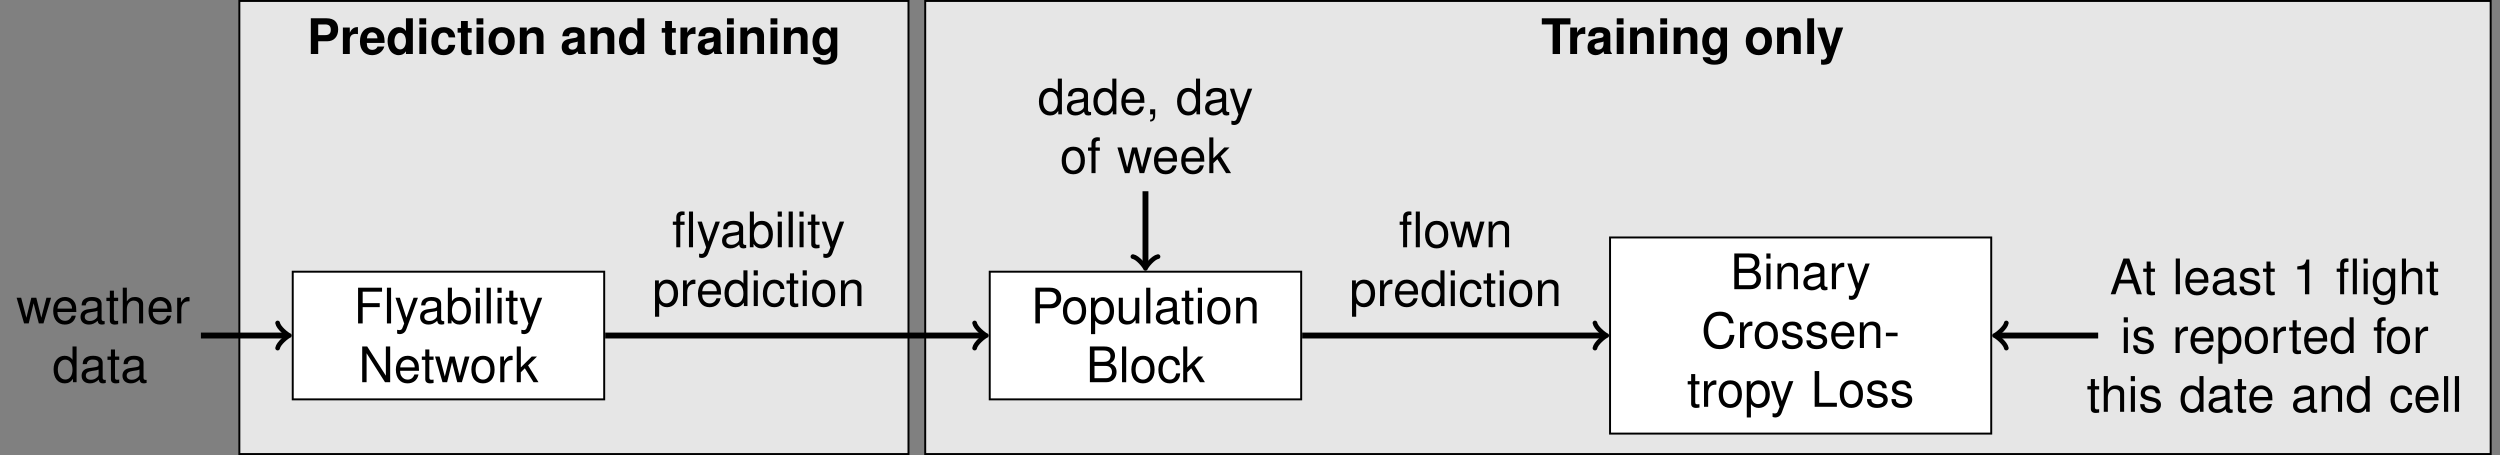 <?xml version="1.0" encoding="UTF-8"?>
<svg xmlns="http://www.w3.org/2000/svg" xmlns:xlink="http://www.w3.org/1999/xlink" width="508.373pt" height="92.524pt" viewBox="0 0 508.373 92.524" version="1.1">
<rect x="0" y="0" width="508.373" height="92.524" fill="#808080" stroke="none"/>
<defs>
<g>
<symbol overflow="visible" id="glyph0-0">
<path style="stroke:none;" d=""/>
</symbol>
<symbol overflow="visible" id="glyph0-1">
<path style="stroke:none;" d="M 2.25 -2.594 L 4.109 -2.594 C 5.453 -2.594 6.312 -3.531 6.312 -5.016 C 6.312 -6.469 5.484 -7.266 3.969 -7.266 L 0.75 -7.266 L 0.75 0 L 2.25 0 Z M 2.25 -3.844 L 2.25 -6.016 L 3.656 -6.016 C 4.453 -6.016 4.812 -5.672 4.812 -4.922 C 4.812 -4.188 4.453 -3.844 3.656 -3.844 Z M 2.25 -3.844 "/>
</symbol>
<symbol overflow="visible" id="glyph0-2">
<path style="stroke:none;" d="M 0.625 -5.391 L 0.625 0 L 2.031 0 L 2.031 -2.859 C 2.031 -3.672 2.438 -4.094 3.25 -4.094 C 3.406 -4.094 3.5 -4.078 3.688 -4.047 L 3.688 -5.469 C 3.609 -5.469 3.562 -5.469 3.516 -5.469 C 2.875 -5.469 2.328 -5.047 2.031 -4.328 L 2.031 -5.391 Z M 0.625 -5.391 "/>
</symbol>
<symbol overflow="visible" id="glyph0-3">
<path style="stroke:none;" d="M 5.219 -2.25 C 5.234 -2.375 5.234 -2.422 5.234 -2.5 C 5.234 -3.031 5.156 -3.531 5.031 -3.906 C 4.672 -4.891 3.797 -5.469 2.719 -5.469 C 1.172 -5.469 0.219 -4.359 0.219 -2.547 C 0.219 -0.828 1.156 0.234 2.688 0.234 C 3.891 0.234 4.859 -0.453 5.172 -1.516 L 3.797 -1.516 C 3.625 -1.094 3.234 -0.844 2.734 -0.844 C 2.328 -0.844 2.016 -1 1.812 -1.312 C 1.688 -1.5 1.641 -1.75 1.609 -2.25 Z M 1.641 -3.188 C 1.719 -4 2.078 -4.406 2.688 -4.406 C 3.047 -4.406 3.359 -4.234 3.562 -3.953 C 3.688 -3.766 3.75 -3.547 3.781 -3.188 Z M 1.641 -3.188 "/>
</symbol>
<symbol overflow="visible" id="glyph0-4">
<path style="stroke:none;" d="M 4.031 0 L 5.438 0 L 5.438 -7.266 L 4.031 -7.266 L 4.031 -4.688 C 3.688 -5.219 3.219 -5.469 2.547 -5.469 C 1.266 -5.469 0.297 -4.234 0.297 -2.609 C 0.297 -1.891 0.516 -1.141 0.875 -0.625 C 1.234 -0.109 1.891 0.234 2.547 0.234 C 3.219 0.234 3.688 -0.016 4.031 -0.547 Z M 2.859 -4.312 C 3.562 -4.312 4.031 -3.625 4.031 -2.594 C 4.031 -1.609 3.562 -0.938 2.859 -0.938 C 2.156 -0.938 1.688 -1.625 1.688 -2.609 C 1.688 -3.609 2.156 -4.312 2.859 -4.312 Z M 2.859 -4.312 "/>
</symbol>
<symbol overflow="visible" id="glyph0-5">
<path style="stroke:none;" d="M 2.062 -5.391 L 0.672 -5.391 L 0.672 0 L 2.062 0 Z M 2.062 -7.266 L 0.672 -7.266 L 0.672 -6.016 L 2.062 -6.016 Z M 2.062 -7.266 "/>
</symbol>
<symbol overflow="visible" id="glyph0-6">
<path style="stroke:none;" d="M 5.203 -3.375 C 5.109 -4.688 4.234 -5.469 2.875 -5.469 C 1.281 -5.469 0.344 -4.422 0.344 -2.578 C 0.344 -0.812 1.266 0.234 2.859 0.234 C 4.172 0.234 5.078 -0.578 5.203 -1.859 L 3.875 -1.859 C 3.688 -1.172 3.406 -0.891 2.875 -0.891 C 2.156 -0.891 1.734 -1.531 1.734 -2.578 C 1.734 -3.094 1.828 -3.562 2 -3.891 C 2.156 -4.188 2.469 -4.344 2.875 -4.344 C 3.438 -4.344 3.703 -4.078 3.875 -3.375 Z M 5.203 -3.375 "/>
</symbol>
<symbol overflow="visible" id="glyph0-7">
<path style="stroke:none;" d="M 3 -5.281 L 2.219 -5.281 L 2.219 -6.719 L 0.828 -6.719 L 0.828 -5.281 L 0.141 -5.281 L 0.141 -4.344 L 0.828 -4.344 L 0.828 -1.031 C 0.828 -0.188 1.281 0.234 2.188 0.234 C 2.5 0.234 2.75 0.203 3 0.125 L 3 -0.859 C 2.859 -0.844 2.781 -0.828 2.688 -0.828 C 2.312 -0.828 2.219 -0.938 2.219 -1.422 L 2.219 -4.344 L 3 -4.344 Z M 3 -5.281 "/>
</symbol>
<symbol overflow="visible" id="glyph0-8">
<path style="stroke:none;" d="M 3 -5.469 C 1.359 -5.469 0.344 -4.391 0.344 -2.625 C 0.344 -0.844 1.359 0.234 3.016 0.234 C 4.641 0.234 5.672 -0.859 5.672 -2.578 C 5.672 -4.406 4.688 -5.469 3 -5.469 Z M 3.016 -4.344 C 3.781 -4.344 4.281 -3.656 4.281 -2.609 C 4.281 -1.594 3.766 -0.891 3.016 -0.891 C 2.25 -0.891 1.75 -1.594 1.75 -2.625 C 1.75 -3.656 2.25 -4.344 3.016 -4.344 Z M 3.016 -4.344 "/>
</symbol>
<symbol overflow="visible" id="glyph0-9">
<path style="stroke:none;" d="M 0.625 -5.391 L 0.625 0 L 2.031 0 L 2.031 -3.234 C 2.031 -3.875 2.469 -4.281 3.156 -4.281 C 3.75 -4.281 4.047 -3.953 4.047 -3.312 L 4.047 0 L 5.438 0 L 5.438 -3.609 C 5.438 -4.797 4.781 -5.469 3.641 -5.469 C 2.906 -5.469 2.422 -5.203 2.031 -4.609 L 2.031 -5.391 Z M 0.625 -5.391 "/>
</symbol>
<symbol overflow="visible" id="glyph0-10">
<path style="stroke:none;" d="M 5.219 -0.172 C 4.969 -0.406 4.906 -0.547 4.906 -0.828 L 4.906 -3.812 C 4.906 -4.922 4.156 -5.469 2.703 -5.469 C 1.25 -5.469 0.484 -4.859 0.406 -3.609 L 1.75 -3.609 C 1.812 -4.172 2.047 -4.344 2.734 -4.344 C 3.266 -4.344 3.531 -4.172 3.531 -3.812 C 3.531 -3.625 3.453 -3.469 3.297 -3.391 C 3.109 -3.297 3.109 -3.297 2.422 -3.188 L 1.859 -3.078 C 0.797 -2.906 0.281 -2.359 0.281 -1.391 C 0.281 -0.922 0.406 -0.547 0.656 -0.281 C 0.969 0.047 1.438 0.234 1.906 0.234 C 2.516 0.234 3.062 -0.031 3.547 -0.531 C 3.547 -0.266 3.578 -0.156 3.703 0 L 5.219 0 Z M 3.531 -2.156 C 3.531 -1.359 3.141 -0.891 2.438 -0.891 C 1.969 -0.891 1.672 -1.141 1.672 -1.547 C 1.672 -1.969 1.891 -2.156 2.469 -2.281 L 2.953 -2.375 C 3.312 -2.438 3.375 -2.469 3.531 -2.547 Z M 3.531 -2.156 "/>
</symbol>
<symbol overflow="visible" id="glyph0-11">
<path style="stroke:none;" d="M 4.062 -5.391 L 4.062 -4.562 C 3.656 -5.188 3.188 -5.469 2.578 -5.469 C 1.297 -5.469 0.344 -4.234 0.344 -2.562 C 0.344 -0.891 1.219 0.234 2.547 0.234 C 3.172 0.234 3.547 0.047 4.062 -0.547 L 4.062 0.172 C 4.062 0.828 3.578 1.281 2.875 1.281 C 2.359 1.281 2 1.062 1.891 0.641 L 0.453 0.641 C 0.453 1.062 0.625 1.359 0.984 1.656 C 1.406 2 2 2.172 2.828 2.172 C 4.453 2.172 5.391 1.453 5.391 0.172 L 5.391 -5.391 Z M 2.875 -4.312 C 3.562 -4.312 4.094 -3.578 4.094 -2.578 C 4.094 -1.609 3.578 -0.938 2.844 -0.938 C 2.188 -0.938 1.734 -1.609 1.734 -2.578 C 1.734 -3.594 2.188 -4.312 2.875 -4.312 Z M 2.875 -4.312 "/>
</symbol>
<symbol overflow="visible" id="glyph0-12">
<path style="stroke:none;" d="M 3.844 -6.016 L 5.969 -6.016 L 5.969 -7.266 L 0.141 -7.266 L 0.141 -6.016 L 2.344 -6.016 L 2.344 0 L 3.844 0 Z M 3.844 -6.016 "/>
</symbol>
<symbol overflow="visible" id="glyph0-13">
<path style="stroke:none;" d="M 2.062 -7.266 L 0.672 -7.266 L 0.672 0 L 2.062 0 Z M 2.062 -7.266 "/>
</symbol>
<symbol overflow="visible" id="glyph0-14">
<path style="stroke:none;" d="M 3.922 -5.391 L 2.812 -1.469 L 1.625 -5.391 L 0.094 -5.391 L 2.094 0.219 L 2.094 0.266 C 2.094 0.766 1.719 1.156 1.219 1.156 C 1.109 1.156 1.031 1.141 0.859 1.094 L 0.859 2.141 C 1.062 2.172 1.188 2.188 1.359 2.188 C 1.703 2.188 2.125 2.109 2.359 2.016 C 2.75 1.859 2.922 1.625 3.156 0.984 L 5.359 -5.391 Z M 3.922 -5.391 "/>
</symbol>
<symbol overflow="visible" id="glyph1-0">
<path style="stroke:none;" d=""/>
</symbol>
<symbol overflow="visible" id="glyph1-1">
<path style="stroke:none;" d="M 1.828 -3.312 L 5.297 -3.312 L 5.297 -4.125 L 1.828 -4.125 L 1.828 -6.453 L 5.766 -6.453 L 5.766 -7.266 L 0.891 -7.266 L 0.891 0 L 1.828 0 Z M 1.828 -3.312 "/>
</symbol>
<symbol overflow="visible" id="glyph1-2">
<path style="stroke:none;" d="M 1.516 -7.266 L 0.672 -7.266 L 0.672 0 L 1.516 0 Z M 1.516 -7.266 "/>
</symbol>
<symbol overflow="visible" id="glyph1-3">
<path style="stroke:none;" d="M 3.875 -5.219 L 2.422 -1.156 L 1.094 -5.219 L 0.203 -5.219 L 1.969 0.016 L 1.641 0.844 C 1.516 1.219 1.328 1.359 0.984 1.359 C 0.859 1.359 0.719 1.328 0.531 1.297 L 0.531 2.047 C 0.703 2.141 0.875 2.172 1.094 2.172 C 1.359 2.172 1.656 2.078 1.875 1.922 C 2.141 1.734 2.281 1.516 2.438 1.094 L 4.766 -5.219 Z M 3.875 -5.219 "/>
</symbol>
<symbol overflow="visible" id="glyph1-4">
<path style="stroke:none;" d="M 5.328 -0.484 C 5.25 -0.469 5.203 -0.469 5.156 -0.469 C 4.859 -0.469 4.703 -0.625 4.703 -0.875 L 4.703 -3.953 C 4.703 -4.875 4.031 -5.375 2.734 -5.375 C 1.984 -5.375 1.359 -5.156 1 -4.766 C 0.766 -4.5 0.672 -4.203 0.641 -3.672 L 1.484 -3.672 C 1.562 -4.312 1.938 -4.609 2.719 -4.609 C 3.453 -4.609 3.875 -4.328 3.875 -3.828 L 3.875 -3.609 C 3.875 -3.266 3.672 -3.109 3.016 -3.031 C 1.828 -2.875 1.656 -2.844 1.328 -2.719 C 0.734 -2.469 0.422 -2 0.422 -1.312 C 0.422 -0.375 1.078 0.234 2.141 0.234 C 2.797 0.234 3.312 0 3.906 -0.531 C 3.969 -0.016 4.234 0.234 4.766 0.234 C 4.938 0.234 5.062 0.203 5.328 0.141 Z M 3.875 -1.641 C 3.875 -1.359 3.797 -1.203 3.547 -0.969 C 3.203 -0.656 2.797 -0.5 2.312 -0.5 C 1.672 -0.5 1.281 -0.812 1.281 -1.328 C 1.281 -1.891 1.656 -2.156 2.547 -2.297 C 3.422 -2.406 3.594 -2.453 3.875 -2.578 Z M 3.875 -1.641 "/>
</symbol>
<symbol overflow="visible" id="glyph1-5">
<path style="stroke:none;" d="M 0.531 -7.266 L 0.531 0 L 1.281 0 L 1.281 -0.672 C 1.688 -0.062 2.219 0.234 2.938 0.234 C 4.312 0.234 5.219 -0.891 5.219 -2.625 C 5.219 -4.328 4.359 -5.375 2.984 -5.375 C 2.266 -5.375 1.75 -5.109 1.359 -4.516 L 1.359 -7.266 Z M 2.828 -4.594 C 3.75 -4.594 4.344 -3.781 4.344 -2.547 C 4.344 -1.359 3.734 -0.547 2.828 -0.547 C 1.938 -0.547 1.359 -1.344 1.359 -2.578 C 1.359 -3.797 1.938 -4.594 2.828 -4.594 Z M 2.828 -4.594 "/>
</symbol>
<symbol overflow="visible" id="glyph1-6">
<path style="stroke:none;" d="M 1.5 -5.219 L 0.672 -5.219 L 0.672 0 L 1.5 0 Z M 1.5 -7.266 L 0.656 -7.266 L 0.656 -6.219 L 1.5 -6.219 Z M 1.5 -7.266 "/>
</symbol>
<symbol overflow="visible" id="glyph1-7">
<path style="stroke:none;" d="M 2.531 -5.219 L 1.672 -5.219 L 1.672 -6.656 L 0.844 -6.656 L 0.844 -5.219 L 0.141 -5.219 L 0.141 -4.547 L 0.844 -4.547 L 0.844 -0.594 C 0.844 -0.062 1.203 0.234 1.859 0.234 C 2.047 0.234 2.25 0.203 2.531 0.156 L 2.531 -0.531 C 2.422 -0.516 2.297 -0.5 2.141 -0.5 C 1.781 -0.5 1.672 -0.594 1.672 -0.969 L 1.672 -4.547 L 2.531 -4.547 Z M 2.531 -5.219 "/>
</symbol>
<symbol overflow="visible" id="glyph1-8">
<path style="stroke:none;" d="M 6.438 -7.266 L 5.562 -7.266 L 5.562 -1.328 L 1.766 -7.266 L 0.75 -7.266 L 0.75 0 L 1.641 0 L 1.641 -5.891 L 5.391 0 L 6.438 0 Z M 6.438 -7.266 "/>
</symbol>
<symbol overflow="visible" id="glyph1-9">
<path style="stroke:none;" d="M 5.109 -2.328 C 5.109 -3.125 5.047 -3.609 4.906 -4 C 4.562 -4.859 3.766 -5.375 2.797 -5.375 C 1.328 -5.375 0.406 -4.25 0.406 -2.547 C 0.406 -0.828 1.312 0.234 2.766 0.234 C 3.969 0.234 4.797 -0.453 5 -1.578 L 4.172 -1.578 C 3.938 -0.891 3.469 -0.531 2.797 -0.531 C 2.266 -0.531 1.828 -0.781 1.547 -1.219 C 1.344 -1.516 1.281 -1.812 1.266 -2.328 Z M 1.281 -3.016 C 1.359 -3.984 1.938 -4.609 2.781 -4.609 C 3.594 -4.609 4.234 -3.922 4.234 -3.078 C 4.234 -3.047 4.234 -3.031 4.219 -3.016 Z M 1.281 -3.016 "/>
</symbol>
<symbol overflow="visible" id="glyph1-10">
<path style="stroke:none;" d="M 5.516 0 L 7.062 -5.219 L 6.125 -5.219 L 5.078 -1.156 L 4.062 -5.219 L 3.047 -5.219 L 2.047 -1.156 L 0.984 -5.219 L 0.062 -5.219 L 1.578 0 L 2.516 0 L 3.516 -4.094 L 4.578 0 Z M 5.516 0 "/>
</symbol>
<symbol overflow="visible" id="glyph1-11">
<path style="stroke:none;" d="M 2.719 -5.375 C 1.25 -5.375 0.359 -4.328 0.359 -2.578 C 0.359 -0.812 1.234 0.234 2.719 0.234 C 4.188 0.234 5.078 -0.812 5.078 -2.531 C 5.078 -4.344 4.219 -5.375 2.719 -5.375 Z M 2.719 -4.609 C 3.656 -4.609 4.219 -3.844 4.219 -2.547 C 4.219 -1.312 3.641 -0.531 2.719 -0.531 C 1.797 -0.531 1.219 -1.312 1.219 -2.578 C 1.219 -3.828 1.797 -4.609 2.719 -4.609 Z M 2.719 -4.609 "/>
</symbol>
<symbol overflow="visible" id="glyph1-12">
<path style="stroke:none;" d="M 0.688 -5.219 L 0.688 0 L 1.531 0 L 1.531 -2.719 C 1.531 -3.453 1.719 -3.953 2.109 -4.234 C 2.375 -4.422 2.625 -4.484 3.203 -4.5 L 3.203 -5.344 C 3.062 -5.359 2.984 -5.375 2.875 -5.375 C 2.344 -5.375 1.938 -5.047 1.453 -4.281 L 1.453 -5.219 Z M 0.688 -5.219 "/>
</symbol>
<symbol overflow="visible" id="glyph1-13">
<path style="stroke:none;" d="M 1.406 -7.266 L 0.578 -7.266 L 0.578 0 L 1.406 0 L 1.406 -2.031 L 2.219 -2.828 L 3.984 0 L 5 0 L 2.875 -3.422 L 4.688 -5.219 L 3.625 -5.219 L 1.406 -3.016 Z M 1.406 -7.266 "/>
</symbol>
<symbol overflow="visible" id="glyph1-14">
<path style="stroke:none;" d="M 1.828 -3.078 L 4.109 -3.078 C 4.688 -3.078 5.141 -3.25 5.516 -3.594 C 5.969 -4 6.156 -4.469 6.156 -5.141 C 6.156 -6.5 5.344 -7.266 3.906 -7.266 L 0.906 -7.266 L 0.906 0 L 1.828 0 Z M 1.828 -3.891 L 1.828 -6.453 L 3.766 -6.453 C 4.656 -6.453 5.188 -5.969 5.188 -5.172 C 5.188 -4.375 4.656 -3.891 3.766 -3.891 Z M 1.828 -3.891 "/>
</symbol>
<symbol overflow="visible" id="glyph1-15">
<path style="stroke:none;" d="M 0.531 2.172 L 1.375 2.172 L 1.375 -0.547 C 1.812 -0.016 2.297 0.234 2.984 0.234 C 4.328 0.234 5.219 -0.859 5.219 -2.516 C 5.219 -4.281 4.359 -5.375 2.969 -5.375 C 2.266 -5.375 1.688 -5.047 1.312 -4.438 L 1.312 -5.219 L 0.531 -5.219 Z M 2.828 -4.594 C 3.75 -4.594 4.344 -3.781 4.344 -2.547 C 4.344 -1.359 3.734 -0.547 2.828 -0.547 C 1.953 -0.547 1.375 -1.344 1.375 -2.578 C 1.375 -3.797 1.953 -4.594 2.828 -4.594 Z M 2.828 -4.594 "/>
</symbol>
<symbol overflow="visible" id="glyph1-16">
<path style="stroke:none;" d="M 4.812 0 L 4.812 -5.219 L 3.984 -5.219 L 3.984 -2.266 C 3.984 -1.203 3.422 -0.5 2.547 -0.5 C 1.891 -0.5 1.469 -0.891 1.469 -1.531 L 1.469 -5.219 L 0.641 -5.219 L 0.641 -1.203 C 0.641 -0.328 1.297 0.234 2.312 0.234 C 3.078 0.234 3.562 -0.047 4.062 -0.734 L 4.062 0 Z M 4.812 0 "/>
</symbol>
<symbol overflow="visible" id="glyph1-17">
<path style="stroke:none;" d="M 0.703 -5.219 L 0.703 0 L 1.531 0 L 1.531 -2.875 C 1.531 -3.953 2.094 -4.641 2.953 -4.641 C 3.609 -4.641 4.031 -4.25 4.031 -3.625 L 4.031 0 L 4.859 0 L 4.859 -3.953 C 4.859 -4.812 4.203 -5.375 3.203 -5.375 C 2.422 -5.375 1.922 -5.078 1.469 -4.344 L 1.469 -5.219 Z M 0.703 -5.219 "/>
</symbol>
<symbol overflow="visible" id="glyph1-18">
<path style="stroke:none;" d="M 0.781 0 L 4.062 0 C 4.75 0 5.266 -0.188 5.656 -0.609 C 6.016 -0.984 6.203 -1.5 6.203 -2.078 C 6.203 -2.953 5.812 -3.484 4.891 -3.844 C 5.547 -4.141 5.891 -4.688 5.891 -5.422 C 5.891 -5.953 5.688 -6.422 5.312 -6.766 C 4.938 -7.109 4.438 -7.266 3.734 -7.266 L 0.781 -7.266 Z M 1.719 -4.141 L 1.719 -6.453 L 3.516 -6.453 C 4.031 -6.453 4.312 -6.375 4.562 -6.188 C 4.828 -5.984 4.969 -5.688 4.969 -5.297 C 4.969 -4.906 4.828 -4.594 4.562 -4.391 C 4.312 -4.203 4.031 -4.141 3.516 -4.141 Z M 1.719 -0.812 L 1.719 -3.312 L 3.984 -3.312 C 4.422 -3.312 4.719 -3.203 4.938 -2.969 C 5.156 -2.734 5.281 -2.422 5.281 -2.062 C 5.281 -1.719 5.156 -1.391 4.938 -1.172 C 4.719 -0.922 4.422 -0.812 3.984 -0.812 Z M 1.719 -0.812 "/>
</symbol>
<symbol overflow="visible" id="glyph1-19">
<path style="stroke:none;" d="M 4.688 -3.469 C 4.656 -3.984 4.547 -4.312 4.344 -4.594 C 3.984 -5.078 3.359 -5.375 2.625 -5.375 C 1.219 -5.375 0.312 -4.25 0.312 -2.516 C 0.312 -0.844 1.203 0.234 2.625 0.234 C 3.875 0.234 4.656 -0.516 4.75 -1.797 L 3.922 -1.797 C 3.781 -0.953 3.344 -0.531 2.641 -0.531 C 1.719 -0.531 1.172 -1.281 1.172 -2.516 C 1.172 -3.828 1.719 -4.609 2.625 -4.609 C 3.312 -4.609 3.766 -4.203 3.859 -3.469 Z M 4.688 -3.469 "/>
</symbol>
<symbol overflow="visible" id="glyph1-20">
<path style="stroke:none;" d="M 6.594 -5.016 C 6.312 -6.609 5.391 -7.391 3.797 -7.391 C 2.828 -7.391 2.031 -7.078 1.5 -6.484 C 0.844 -5.766 0.484 -4.719 0.484 -3.547 C 0.484 -2.359 0.844 -1.328 1.531 -0.625 C 2.094 -0.047 2.812 0.234 3.766 0.234 C 5.531 0.234 6.531 -0.734 6.75 -2.656 L 5.797 -2.656 C 5.719 -2.156 5.609 -1.812 5.469 -1.531 C 5.156 -0.922 4.547 -0.594 3.766 -0.594 C 2.328 -0.594 1.406 -1.75 1.406 -3.562 C 1.406 -5.422 2.281 -6.562 3.688 -6.562 C 4.281 -6.562 4.828 -6.391 5.125 -6.109 C 5.391 -5.859 5.547 -5.547 5.656 -5.016 Z M 6.594 -5.016 "/>
</symbol>
<symbol overflow="visible" id="glyph1-21">
<path style="stroke:none;" d="M 4.359 -3.766 C 4.359 -4.797 3.672 -5.375 2.469 -5.375 C 1.25 -5.375 0.469 -4.75 0.469 -3.781 C 0.469 -2.953 0.891 -2.578 2.125 -2.266 L 2.906 -2.078 C 3.484 -1.938 3.703 -1.734 3.703 -1.359 C 3.703 -0.875 3.219 -0.531 2.5 -0.531 C 2.047 -0.531 1.672 -0.672 1.453 -0.891 C 1.328 -1.031 1.266 -1.188 1.219 -1.562 L 0.344 -1.562 C 0.375 -0.344 1.062 0.234 2.422 0.234 C 3.734 0.234 4.578 -0.422 4.578 -1.422 C 4.578 -2.203 4.141 -2.625 3.094 -2.875 L 2.297 -3.078 C 1.625 -3.234 1.328 -3.453 1.328 -3.812 C 1.328 -4.297 1.766 -4.609 2.438 -4.609 C 3.109 -4.609 3.469 -4.312 3.484 -3.766 Z M 4.359 -3.766 "/>
</symbol>
<symbol overflow="visible" id="glyph1-22">
<path style="stroke:none;" d="M 2.828 -3.109 L 0.453 -3.109 L 0.453 -2.391 L 2.828 -2.391 Z M 2.828 -3.109 "/>
</symbol>
<symbol overflow="visible" id="glyph1-23">
<path style="stroke:none;" d="M 1.719 -7.266 L 0.797 -7.266 L 0.797 0 L 5.312 0 L 5.312 -0.812 L 1.719 -0.812 Z M 1.719 -7.266 "/>
</symbol>
<symbol overflow="visible" id="glyph1-24">
<path style="stroke:none;" d="M 0.703 -7.266 L 0.703 0 L 1.531 0 L 1.531 -2.875 C 1.531 -3.953 2.078 -4.641 2.938 -4.641 C 3.203 -4.641 3.484 -4.562 3.672 -4.406 C 3.922 -4.234 4.016 -3.984 4.016 -3.625 L 4.016 0 L 4.844 0 L 4.844 -3.953 C 4.844 -4.828 4.219 -5.375 3.203 -5.375 C 2.469 -5.375 2.016 -5.141 1.531 -4.5 L 1.531 -7.266 Z M 0.703 -7.266 "/>
</symbol>
<symbol overflow="visible" id="glyph1-25">
<path style="stroke:none;" d="M 4.938 -7.266 L 4.109 -7.266 L 4.109 -4.562 C 3.766 -5.094 3.203 -5.375 2.5 -5.375 C 1.141 -5.375 0.266 -4.281 0.266 -2.625 C 0.266 -0.859 1.125 0.234 2.531 0.234 C 3.25 0.234 3.75 -0.047 4.203 -0.688 L 4.203 0 L 4.938 0 Z M 2.641 -4.594 C 3.531 -4.594 4.109 -3.797 4.109 -2.547 C 4.109 -1.344 3.531 -0.547 2.656 -0.547 C 1.734 -0.547 1.125 -1.359 1.125 -2.578 C 1.125 -3.781 1.734 -4.594 2.641 -4.594 Z M 2.641 -4.594 "/>
</symbol>
<symbol overflow="visible" id="glyph1-26">
<path style="stroke:none;" d="M 0.875 -1.031 L 0.875 0 L 1.469 0 L 1.469 0.172 C 1.469 0.875 1.328 1.062 0.875 1.094 L 0.875 1.469 C 1.562 1.469 1.906 1.016 1.906 0.156 L 1.906 -1.031 Z M 0.875 -1.031 "/>
</symbol>
<symbol overflow="visible" id="glyph1-27">
<path style="stroke:none;" d="M 2.578 -5.219 L 1.703 -5.219 L 1.703 -6.047 C 1.703 -6.391 1.906 -6.562 2.281 -6.562 C 2.359 -6.562 2.375 -6.562 2.578 -6.562 L 2.578 -7.25 C 2.375 -7.281 2.266 -7.297 2.109 -7.297 C 1.328 -7.297 0.875 -6.859 0.875 -6.109 L 0.875 -5.219 L 0.172 -5.219 L 0.172 -4.547 L 0.875 -4.547 L 0.875 0 L 1.703 0 L 1.703 -4.547 L 2.578 -4.547 Z M 2.578 -5.219 "/>
</symbol>
<symbol overflow="visible" id="glyph1-28">
<path style="stroke:none;" d="M 4.719 -2.188 L 5.469 0 L 6.516 0 L 3.953 -7.266 L 2.766 -7.266 L 0.172 0 L 1.156 0 L 1.922 -2.188 Z M 4.469 -2.953 L 2.156 -2.953 L 3.344 -6.266 Z M 4.469 -2.953 "/>
</symbol>
<symbol overflow="visible" id="glyph1-29">
<path style="stroke:none;" d="M 2.578 -5.031 L 2.578 0 L 3.453 0 L 3.453 -7.062 L 2.875 -7.062 C 2.578 -5.984 2.375 -5.828 1.016 -5.656 L 1.016 -5.031 Z M 2.578 -5.031 "/>
</symbol>
<symbol overflow="visible" id="glyph1-30">
<path style="stroke:none;" d="M 2.562 -5.219 L 1.688 -5.219 L 1.688 -6.047 C 1.688 -6.391 1.891 -6.562 2.266 -6.562 C 2.344 -6.562 2.375 -6.562 2.562 -6.562 L 2.562 -7.25 C 2.375 -7.281 2.266 -7.297 2.094 -7.297 C 1.328 -7.297 0.875 -6.859 0.875 -6.109 L 0.875 -5.219 L 0.172 -5.219 L 0.172 -4.547 L 0.875 -4.547 L 0.875 0 L 1.688 0 L 1.688 -4.547 L 2.562 -4.547 Z M 4.281 -7.266 L 3.453 -7.266 L 3.453 0 L 4.281 0 Z M 4.281 -7.266 "/>
</symbol>
<symbol overflow="visible" id="glyph1-31">
<path style="stroke:none;" d="M 4.109 -5.219 L 4.109 -4.469 C 3.688 -5.078 3.188 -5.375 2.516 -5.375 C 1.188 -5.375 0.297 -4.219 0.297 -2.516 C 0.297 -1.672 0.516 -0.969 0.953 -0.469 C 1.328 -0.031 1.891 0.234 2.438 0.234 C 3.094 0.234 3.562 -0.047 4.031 -0.703 L 4.031 -0.438 C 4.031 0.266 3.938 0.703 3.734 0.984 C 3.516 1.297 3.078 1.469 2.578 1.469 C 2.188 1.469 1.859 1.375 1.625 1.203 C 1.438 1.047 1.359 0.906 1.312 0.594 L 0.453 0.594 C 0.547 1.578 1.312 2.172 2.547 2.172 C 3.312 2.172 3.984 1.922 4.328 1.5 C 4.719 1.031 4.875 0.375 4.875 -0.859 L 4.875 -5.219 Z M 2.609 -4.609 C 3.5 -4.609 4.031 -3.844 4.031 -2.547 C 4.031 -1.297 3.484 -0.531 2.609 -0.531 C 1.703 -0.531 1.156 -1.312 1.156 -2.578 C 1.156 -3.828 1.719 -4.609 2.609 -4.609 Z M 2.609 -4.609 "/>
</symbol>
</g>
<clipPath id="clip1">
  <path d="M 48 0 L 185 0 L 185 92.523 L 48 92.523 Z M 48 0 "/>
</clipPath>
<clipPath id="clip2">
  <path d="M 188 0 L 507 0 L 507 92.523 L 188 92.523 Z M 188 0 "/>
</clipPath>
<clipPath id="clip3">
  <path d="M 187 0 L 507 0 L 507 92.523 L 187 92.523 Z M 187 0 "/>
</clipPath>
</defs>
<g id="surface1">
<g clip-path="url(#clip1)" clip-rule="nonzero">
<path style="fill-rule:nonzero;fill:rgb(89.999%,89.999%,89.999%);fill-opacity:1;stroke-width:0.399;stroke-linecap:butt;stroke-linejoin:miter;stroke:rgb(0%,0%,0%);stroke-opacity:1;stroke-miterlimit:10;" d="M -42.522 68.031 L -42.522 -24.094 L 93.544 -24.094 L 93.544 68.031 Z M -42.522 68.031 " transform="matrix(1,0,0,-1,91.194,68.23)"/>
</g>
<g clip-path="url(#clip2)" clip-rule="nonzero">
<path style=" stroke:none;fill-rule:nonzero;fill:rgb(89.999%,89.999%,89.999%);fill-opacity:1;" d="M 188.141 0.199 L 188.141 92.324 L 506.477 92.324 L 506.477 0.199 Z M 188.141 0.199 "/>
</g>
<g clip-path="url(#clip3)" clip-rule="nonzero">
<path style="fill:none;stroke-width:0.399;stroke-linecap:butt;stroke-linejoin:miter;stroke:rgb(0%,0%,0%);stroke-opacity:1;stroke-miterlimit:10;" d="M 96.947 68.031 L 96.947 -24.094 L 415.283 -24.094 L 415.283 68.031 Z M 96.947 68.031 " transform="matrix(1,0,0,-1,91.194,68.23)"/>
</g>
<g style="fill:rgb(0%,0%,0%);fill-opacity:1;">
  <use xlink:href="#glyph0-1" x="62.455" y="10.986"/>
  <use xlink:href="#glyph0-2" x="69.1" y="10.986"/>
  <use xlink:href="#glyph0-3" x="72.976" y="10.986"/>
  <use xlink:href="#glyph0-4" x="78.515" y="10.986"/>
  <use xlink:href="#glyph0-5" x="84.602" y="10.986"/>
  <use xlink:href="#glyph0-6" x="87.371" y="10.986"/>
  <use xlink:href="#glyph0-7" x="92.911" y="10.986"/>
  <use xlink:href="#glyph0-5" x="96.228" y="10.986"/>
  <use xlink:href="#glyph0-8" x="98.998" y="10.986"/>
  <use xlink:href="#glyph0-9" x="105.085" y="10.986"/>
</g>
<g style="fill:rgb(0%,0%,0%);fill-opacity:1;">
  <use xlink:href="#glyph0-10" x="113.942" y="10.986"/>
  <use xlink:href="#glyph0-9" x="119.481" y="10.986"/>
  <use xlink:href="#glyph0-4" x="125.568" y="10.986"/>
</g>
<g style="fill:rgb(0%,0%,0%);fill-opacity:1;">
  <use xlink:href="#glyph0-7" x="134.425" y="10.986"/>
  <use xlink:href="#glyph0-2" x="137.742" y="10.986"/>
  <use xlink:href="#glyph0-10" x="141.618" y="10.986"/>
  <use xlink:href="#glyph0-5" x="147.157" y="10.986"/>
  <use xlink:href="#glyph0-9" x="149.927" y="10.986"/>
  <use xlink:href="#glyph0-5" x="156.014" y="10.986"/>
  <use xlink:href="#glyph0-9" x="158.783" y="10.986"/>
  <use xlink:href="#glyph0-11" x="164.871" y="10.986"/>
</g>
<g style="fill:rgb(0%,0%,0%);fill-opacity:1;">
  <use xlink:href="#glyph0-12" x="313.382" y="10.986"/>
</g>
<g style="fill:rgb(0%,0%,0%);fill-opacity:1;">
  <use xlink:href="#glyph0-2" x="318.672" y="10.986"/>
  <use xlink:href="#glyph0-10" x="322.548" y="10.986"/>
  <use xlink:href="#glyph0-5" x="328.087" y="10.986"/>
  <use xlink:href="#glyph0-9" x="330.856" y="10.986"/>
  <use xlink:href="#glyph0-5" x="336.944" y="10.986"/>
  <use xlink:href="#glyph0-9" x="339.713" y="10.986"/>
  <use xlink:href="#glyph0-11" x="345.8" y="10.986"/>
</g>
<g style="fill:rgb(0%,0%,0%);fill-opacity:1;">
  <use xlink:href="#glyph0-8" x="354.657" y="10.986"/>
  <use xlink:href="#glyph0-9" x="360.744" y="10.986"/>
  <use xlink:href="#glyph0-13" x="366.831" y="10.986"/>
</g>
<g style="fill:rgb(0%,0%,0%);fill-opacity:1;">
  <use xlink:href="#glyph0-14" x="369.452" y="10.986"/>
</g>
<path style="fill-rule:nonzero;fill:rgb(100%,100%,100%);fill-opacity:1;stroke-width:0.399;stroke-linecap:butt;stroke-linejoin:miter;stroke:rgb(0%,0%,0%);stroke-opacity:1;stroke-miterlimit:10;" d="M -31.667 -12.981 L 31.669 -12.981 L 31.669 12.98 L -31.667 12.98 Z M -31.667 -12.981 " transform="matrix(1,0,0,-1,91.194,68.23)"/>
<g style="fill:rgb(0%,0%,0%);fill-opacity:1;">
  <use xlink:href="#glyph1-1" x="71.922" y="65.769"/>
  <use xlink:href="#glyph1-2" x="78.009" y="65.769"/>
  <use xlink:href="#glyph1-3" x="80.221" y="65.769"/>
</g>
<g style="fill:rgb(0%,0%,0%);fill-opacity:1;">
  <use xlink:href="#glyph1-4" x="85.003" y="65.769"/>
  <use xlink:href="#glyph1-5" x="90.542" y="65.769"/>
  <use xlink:href="#glyph1-6" x="96.081" y="65.769"/>
  <use xlink:href="#glyph1-2" x="98.293" y="65.769"/>
  <use xlink:href="#glyph1-6" x="100.505" y="65.769"/>
  <use xlink:href="#glyph1-7" x="102.716" y="65.769"/>
  <use xlink:href="#glyph1-3" x="105.486" y="65.769"/>
</g>
<g style="fill:rgb(0%,0%,0%);fill-opacity:1;">
  <use xlink:href="#glyph1-8" x="72.903" y="77.724"/>
  <use xlink:href="#glyph1-9" x="80.096" y="77.724"/>
  <use xlink:href="#glyph1-7" x="85.635" y="77.724"/>
  <use xlink:href="#glyph1-10" x="88.405" y="77.724"/>
</g>
<g style="fill:rgb(0%,0%,0%);fill-opacity:1;">
  <use xlink:href="#glyph1-11" x="95.498" y="77.724"/>
  <use xlink:href="#glyph1-12" x="101.037" y="77.724"/>
</g>
<g style="fill:rgb(0%,0%,0%);fill-opacity:1;">
  <use xlink:href="#glyph1-13" x="104.504" y="77.724"/>
</g>
<path style="fill-rule:nonzero;fill:rgb(100%,100%,100%);fill-opacity:1;stroke-width:0.399;stroke-linecap:butt;stroke-linejoin:miter;stroke:rgb(0%,0%,0%);stroke-opacity:1;stroke-miterlimit:10;" d="M 110.068 -12.981 L 173.4 -12.981 L 173.4 12.98 L 110.068 12.98 Z M 110.068 -12.981 " transform="matrix(1,0,0,-1,91.194,68.23)"/>
<g style="fill:rgb(0%,0%,0%);fill-opacity:1;">
  <use xlink:href="#glyph1-14" x="209.639" y="65.769"/>
</g>
<g style="fill:rgb(0%,0%,0%);fill-opacity:1;">
  <use xlink:href="#glyph1-11" x="215.786" y="65.769"/>
  <use xlink:href="#glyph1-15" x="221.325" y="65.769"/>
  <use xlink:href="#glyph1-16" x="226.864" y="65.769"/>
  <use xlink:href="#glyph1-2" x="232.404" y="65.769"/>
  <use xlink:href="#glyph1-4" x="234.615" y="65.769"/>
  <use xlink:href="#glyph1-7" x="240.154" y="65.769"/>
  <use xlink:href="#glyph1-6" x="242.924" y="65.769"/>
  <use xlink:href="#glyph1-11" x="245.136" y="65.769"/>
  <use xlink:href="#glyph1-17" x="250.675" y="65.769"/>
</g>
<g style="fill:rgb(0%,0%,0%);fill-opacity:1;">
  <use xlink:href="#glyph1-18" x="220.847" y="77.724"/>
  <use xlink:href="#glyph1-2" x="227.492" y="77.724"/>
  <use xlink:href="#glyph1-11" x="229.704" y="77.724"/>
  <use xlink:href="#glyph1-19" x="235.243" y="77.724"/>
</g>
<g style="fill:rgb(0%,0%,0%);fill-opacity:1;">
  <use xlink:href="#glyph1-13" x="240.025" y="77.724"/>
</g>
<path style="fill-rule:nonzero;fill:rgb(100%,100%,100%);fill-opacity:1;stroke-width:0.399;stroke-linecap:butt;stroke-linejoin:miter;stroke:rgb(0%,0%,0%);stroke-opacity:1;stroke-miterlimit:10;" d="M 236.208 -19.942 L 313.72 -19.942 L 313.72 19.941 L 236.208 19.941 Z M 236.208 -19.942 " transform="matrix(1,0,0,-1,91.194,68.23)"/>
<g style="fill:rgb(0%,0%,0%);fill-opacity:1;">
  <use xlink:href="#glyph1-18" x="351.889" y="58.808"/>
  <use xlink:href="#glyph1-6" x="358.534" y="58.808"/>
  <use xlink:href="#glyph1-17" x="360.746" y="58.808"/>
  <use xlink:href="#glyph1-4" x="366.285" y="58.808"/>
  <use xlink:href="#glyph1-12" x="371.824" y="58.808"/>
</g>
<g style="fill:rgb(0%,0%,0%);fill-opacity:1;">
  <use xlink:href="#glyph1-3" x="375.441" y="58.808"/>
</g>
<g style="fill:rgb(0%,0%,0%);fill-opacity:1;">
  <use xlink:href="#glyph1-20" x="345.951" y="70.763"/>
  <use xlink:href="#glyph1-12" x="353.144" y="70.763"/>
  <use xlink:href="#glyph1-11" x="356.462" y="70.763"/>
  <use xlink:href="#glyph1-21" x="362.001" y="70.763"/>
  <use xlink:href="#glyph1-21" x="366.982" y="70.763"/>
  <use xlink:href="#glyph1-9" x="371.963" y="70.763"/>
  <use xlink:href="#glyph1-17" x="377.503" y="70.763"/>
  <use xlink:href="#glyph1-22" x="383.042" y="70.763"/>
</g>
<g style="fill:rgb(0%,0%,0%);fill-opacity:1;">
  <use xlink:href="#glyph1-7" x="343.05" y="82.718"/>
  <use xlink:href="#glyph1-12" x="345.82" y="82.718"/>
  <use xlink:href="#glyph1-11" x="349.137" y="82.718"/>
  <use xlink:href="#glyph1-15" x="354.676" y="82.718"/>
</g>
<g style="fill:rgb(0%,0%,0%);fill-opacity:1;">
  <use xlink:href="#glyph1-3" x="359.917" y="82.718"/>
</g>
<g style="fill:rgb(0%,0%,0%);fill-opacity:1;">
  <use xlink:href="#glyph1-23" x="368.216" y="82.718"/>
  <use xlink:href="#glyph1-11" x="373.755" y="82.718"/>
  <use xlink:href="#glyph1-21" x="379.294" y="82.718"/>
  <use xlink:href="#glyph1-21" x="384.275" y="82.718"/>
</g>
<g style="fill:rgb(0%,0%,0%);fill-opacity:1;">
  <use xlink:href="#glyph1-10" x="3.32" y="65.769"/>
</g>
<g style="fill:rgb(0%,0%,0%);fill-opacity:1;">
  <use xlink:href="#glyph1-9" x="10.413" y="65.769"/>
  <use xlink:href="#glyph1-4" x="15.953" y="65.769"/>
  <use xlink:href="#glyph1-7" x="21.492" y="65.769"/>
  <use xlink:href="#glyph1-24" x="24.261" y="65.769"/>
  <use xlink:href="#glyph1-9" x="29.801" y="65.769"/>
  <use xlink:href="#glyph1-12" x="35.34" y="65.769"/>
</g>
<g style="fill:rgb(0%,0%,0%);fill-opacity:1;">
  <use xlink:href="#glyph1-25" x="10.635" y="77.724"/>
  <use xlink:href="#glyph1-4" x="16.174" y="77.724"/>
  <use xlink:href="#glyph1-7" x="21.713" y="77.724"/>
  <use xlink:href="#glyph1-4" x="24.483" y="77.724"/>
</g>
<g style="fill:rgb(0%,0%,0%);fill-opacity:1;">
  <use xlink:href="#glyph1-25" x="210.998" y="23.25"/>
  <use xlink:href="#glyph1-4" x="216.537" y="23.25"/>
  <use xlink:href="#glyph1-25" x="222.076" y="23.25"/>
  <use xlink:href="#glyph1-9" x="227.616" y="23.25"/>
</g>
<g style="fill:rgb(0%,0%,0%);fill-opacity:1;">
  <use xlink:href="#glyph1-26" x="233.005" y="23.25"/>
</g>
<g style="fill:rgb(0%,0%,0%);fill-opacity:1;">
  <use xlink:href="#glyph1-25" x="239.093" y="23.25"/>
  <use xlink:href="#glyph1-4" x="244.632" y="23.25"/>
</g>
<g style="fill:rgb(0%,0%,0%);fill-opacity:1;">
  <use xlink:href="#glyph1-3" x="249.872" y="23.25"/>
</g>
<g style="fill:rgb(0%,0%,0%);fill-opacity:1;">
  <use xlink:href="#glyph1-11" x="215.536" y="35.205"/>
  <use xlink:href="#glyph1-27" x="221.075" y="35.205"/>
</g>
<g style="fill:rgb(0%,0%,0%);fill-opacity:1;">
  <use xlink:href="#glyph1-10" x="227.162" y="35.205"/>
</g>
<g style="fill:rgb(0%,0%,0%);fill-opacity:1;">
  <use xlink:href="#glyph1-9" x="234.256" y="35.205"/>
  <use xlink:href="#glyph1-9" x="239.795" y="35.205"/>
  <use xlink:href="#glyph1-13" x="245.334" y="35.205"/>
</g>
<g style="fill:rgb(0%,0%,0%);fill-opacity:1;">
  <use xlink:href="#glyph1-28" x="429.034" y="59.832"/>
  <use xlink:href="#glyph1-7" x="435.679" y="59.832"/>
</g>
<g style="fill:rgb(0%,0%,0%);fill-opacity:1;">
  <use xlink:href="#glyph1-2" x="441.766" y="59.832"/>
  <use xlink:href="#glyph1-9" x="443.978" y="59.832"/>
  <use xlink:href="#glyph1-4" x="449.517" y="59.832"/>
  <use xlink:href="#glyph1-21" x="455.056" y="59.832"/>
  <use xlink:href="#glyph1-7" x="460.038" y="59.832"/>
</g>
<g style="fill:rgb(0%,0%,0%);fill-opacity:1;">
  <use xlink:href="#glyph1-29" x="466.135" y="59.832"/>
</g>
<g style="fill:rgb(0%,0%,0%);fill-opacity:1;">
  <use xlink:href="#glyph1-30" x="474.991" y="59.832"/>
  <use xlink:href="#glyph1-6" x="479.973" y="59.832"/>
  <use xlink:href="#glyph1-31" x="482.184" y="59.832"/>
  <use xlink:href="#glyph1-24" x="487.724" y="59.832"/>
  <use xlink:href="#glyph1-7" x="493.263" y="59.832"/>
</g>
<g style="fill:rgb(0%,0%,0%);fill-opacity:1;">
  <use xlink:href="#glyph1-6" x="431.203" y="71.787"/>
  <use xlink:href="#glyph1-21" x="433.415" y="71.787"/>
</g>
<g style="fill:rgb(0%,0%,0%);fill-opacity:1;">
  <use xlink:href="#glyph1-12" x="441.714" y="71.787"/>
  <use xlink:href="#glyph1-9" x="445.031" y="71.787"/>
  <use xlink:href="#glyph1-15" x="450.57" y="71.787"/>
  <use xlink:href="#glyph1-11" x="456.11" y="71.787"/>
  <use xlink:href="#glyph1-12" x="461.649" y="71.787"/>
</g>
<g style="fill:rgb(0%,0%,0%);fill-opacity:1;">
  <use xlink:href="#glyph1-7" x="465.365" y="71.787"/>
  <use xlink:href="#glyph1-9" x="468.134" y="71.787"/>
  <use xlink:href="#glyph1-25" x="473.674" y="71.787"/>
</g>
<g style="fill:rgb(0%,0%,0%);fill-opacity:1;">
  <use xlink:href="#glyph1-27" x="482.54" y="71.787"/>
</g>
<g style="fill:rgb(0%,0%,0%);fill-opacity:1;">
  <use xlink:href="#glyph1-11" x="485.011" y="71.787"/>
  <use xlink:href="#glyph1-12" x="490.55" y="71.787"/>
</g>
<g style="fill:rgb(0%,0%,0%);fill-opacity:1;">
  <use xlink:href="#glyph1-7" x="424.327" y="83.742"/>
  <use xlink:href="#glyph1-24" x="427.097" y="83.742"/>
  <use xlink:href="#glyph1-6" x="432.636" y="83.742"/>
  <use xlink:href="#glyph1-21" x="434.848" y="83.742"/>
</g>
<g style="fill:rgb(0%,0%,0%);fill-opacity:1;">
  <use xlink:href="#glyph1-25" x="443.146" y="83.742"/>
  <use xlink:href="#glyph1-4" x="448.686" y="83.742"/>
  <use xlink:href="#glyph1-7" x="454.225" y="83.742"/>
  <use xlink:href="#glyph1-9" x="456.994" y="83.742"/>
</g>
<g style="fill:rgb(0%,0%,0%);fill-opacity:1;">
  <use xlink:href="#glyph1-4" x="465.861" y="83.742"/>
  <use xlink:href="#glyph1-17" x="471.4" y="83.742"/>
  <use xlink:href="#glyph1-25" x="476.939" y="83.742"/>
</g>
<g style="fill:rgb(0%,0%,0%);fill-opacity:1;">
  <use xlink:href="#glyph1-19" x="485.796" y="83.742"/>
  <use xlink:href="#glyph1-9" x="490.778" y="83.742"/>
  <use xlink:href="#glyph1-2" x="496.317" y="83.742"/>
  <use xlink:href="#glyph1-2" x="498.528" y="83.742"/>
</g>
<path style="fill:none;stroke-width:1.196;stroke-linecap:butt;stroke-linejoin:miter;stroke:rgb(0%,0%,0%);stroke-opacity:1;stroke-miterlimit:10;" d="M -50.339 -0 L -32.823 -0 " transform="matrix(1,0,0,-1,91.194,68.23)"/>
<path style="fill:none;stroke-width:0.956;stroke-linecap:round;stroke-linejoin:round;stroke:rgb(0%,0%,0%);stroke-opacity:1;stroke-miterlimit:10;" d="M -1.914 2.55 C -1.754 1.593 0 0.16 0.477 -0 C 0 -0.161 -1.754 -1.594 -1.914 -2.551 " transform="matrix(1,0,0,-1,58.371,68.23)"/>
<path style="fill:none;stroke-width:1.196;stroke-linecap:butt;stroke-linejoin:miter;stroke:rgb(0%,0%,0%);stroke-opacity:1;stroke-miterlimit:10;" d="M 31.869 -0 L 108.911 -0 " transform="matrix(1,0,0,-1,91.194,68.23)"/>
<path style="fill:none;stroke-width:0.956;stroke-linecap:round;stroke-linejoin:round;stroke:rgb(0%,0%,0%);stroke-opacity:1;stroke-miterlimit:10;" d="M -1.914 2.55 C -1.753 1.593 0 0.16 0.477 -0 C 0 -0.161 -1.753 -1.594 -1.914 -2.551 " transform="matrix(1,0,0,-1,200.105,68.23)"/>
<g style="fill:rgb(0%,0%,0%);fill-opacity:1;">
  <use xlink:href="#glyph1-30" x="136.646" y="50.279"/>
  <use xlink:href="#glyph1-3" x="141.627" y="50.279"/>
</g>
<g style="fill:rgb(0%,0%,0%);fill-opacity:1;">
  <use xlink:href="#glyph1-4" x="146.409" y="50.279"/>
  <use xlink:href="#glyph1-5" x="151.949" y="50.279"/>
  <use xlink:href="#glyph1-6" x="157.488" y="50.279"/>
  <use xlink:href="#glyph1-2" x="159.699" y="50.279"/>
  <use xlink:href="#glyph1-6" x="161.911" y="50.279"/>
  <use xlink:href="#glyph1-7" x="164.123" y="50.279"/>
  <use xlink:href="#glyph1-3" x="166.892" y="50.279"/>
</g>
<g style="fill:rgb(0%,0%,0%);fill-opacity:1;">
  <use xlink:href="#glyph1-15" x="132.666" y="62.235"/>
  <use xlink:href="#glyph1-12" x="138.205" y="62.235"/>
  <use xlink:href="#glyph1-9" x="141.523" y="62.235"/>
  <use xlink:href="#glyph1-25" x="147.062" y="62.235"/>
  <use xlink:href="#glyph1-6" x="152.601" y="62.235"/>
  <use xlink:href="#glyph1-19" x="154.813" y="62.235"/>
  <use xlink:href="#glyph1-7" x="159.794" y="62.235"/>
  <use xlink:href="#glyph1-6" x="162.564" y="62.235"/>
  <use xlink:href="#glyph1-11" x="164.775" y="62.235"/>
  <use xlink:href="#glyph1-17" x="170.315" y="62.235"/>
</g>
<path style="fill:none;stroke-width:1.196;stroke-linecap:butt;stroke-linejoin:miter;stroke:rgb(0%,0%,0%);stroke-opacity:1;stroke-miterlimit:10;" d="M 173.599 -0 L 235.056 -0 " transform="matrix(1,0,0,-1,91.194,68.23)"/>
<path style="fill:none;stroke-width:0.956;stroke-linecap:round;stroke-linejoin:round;stroke:rgb(0%,0%,0%);stroke-opacity:1;stroke-miterlimit:10;" d="M -1.912 2.55 C -1.752 1.593 0.002 0.16 0.478 -0 C 0.002 -0.161 -1.752 -1.594 -1.912 -2.551 " transform="matrix(1,0,0,-1,326.248,68.23)"/>
<g style="fill:rgb(0%,0%,0%);fill-opacity:1;">
  <use xlink:href="#glyph1-30" x="284.446" y="50.279"/>
  <use xlink:href="#glyph1-11" x="289.427" y="50.279"/>
</g>
<g style="fill:rgb(0%,0%,0%);fill-opacity:1;">
  <use xlink:href="#glyph1-10" x="294.817" y="50.279"/>
  <use xlink:href="#glyph1-17" x="302.01" y="50.279"/>
</g>
<g style="fill:rgb(0%,0%,0%);fill-opacity:1;">
  <use xlink:href="#glyph1-15" x="274.404" y="62.235"/>
  <use xlink:href="#glyph1-12" x="279.943" y="62.235"/>
  <use xlink:href="#glyph1-9" x="283.261" y="62.235"/>
  <use xlink:href="#glyph1-25" x="288.8" y="62.235"/>
  <use xlink:href="#glyph1-6" x="294.339" y="62.235"/>
  <use xlink:href="#glyph1-19" x="296.551" y="62.235"/>
  <use xlink:href="#glyph1-7" x="301.532" y="62.235"/>
  <use xlink:href="#glyph1-6" x="304.302" y="62.235"/>
  <use xlink:href="#glyph1-11" x="306.513" y="62.235"/>
  <use xlink:href="#glyph1-17" x="312.053" y="62.235"/>
</g>
<path style="fill:none;stroke-width:1.196;stroke-linecap:butt;stroke-linejoin:miter;stroke:rgb(0%,0%,0%);stroke-opacity:1;stroke-miterlimit:10;" d="M 335.466 -0 L 314.872 -0 " transform="matrix(1,0,0,-1,91.194,68.23)"/>
<path style="fill:none;stroke-width:0.956;stroke-linecap:round;stroke-linejoin:round;stroke:rgb(0%,0%,0%);stroke-opacity:1;stroke-miterlimit:10;" d="M -1.913 2.551 C -1.752 1.594 0.001 0.161 0.478 0 C 0.001 -0.16 -1.752 -1.593 -1.913 -2.55 " transform="matrix(-1,0,0,1,406.068,68.23)"/>
<path style="fill:none;stroke-width:1.196;stroke-linecap:butt;stroke-linejoin:miter;stroke:rgb(0%,0%,0%);stroke-opacity:1;stroke-miterlimit:10;" d="M 141.736 29.343 L 141.736 14.136 " transform="matrix(1,0,0,-1,91.194,68.23)"/>
<path style="fill:none;stroke-width:0.956;stroke-linecap:round;stroke-linejoin:round;stroke:rgb(0%,0%,0%);stroke-opacity:1;stroke-miterlimit:10;" d="M -1.911 2.552 C -1.755 1.595 -0.001 0.158 0.479 0.002 C -0.001 -0.159 -1.755 -1.592 -1.911 -2.549 " transform="matrix(0,1,1,0,232.928,54.095)"/>
</g>
</svg>

